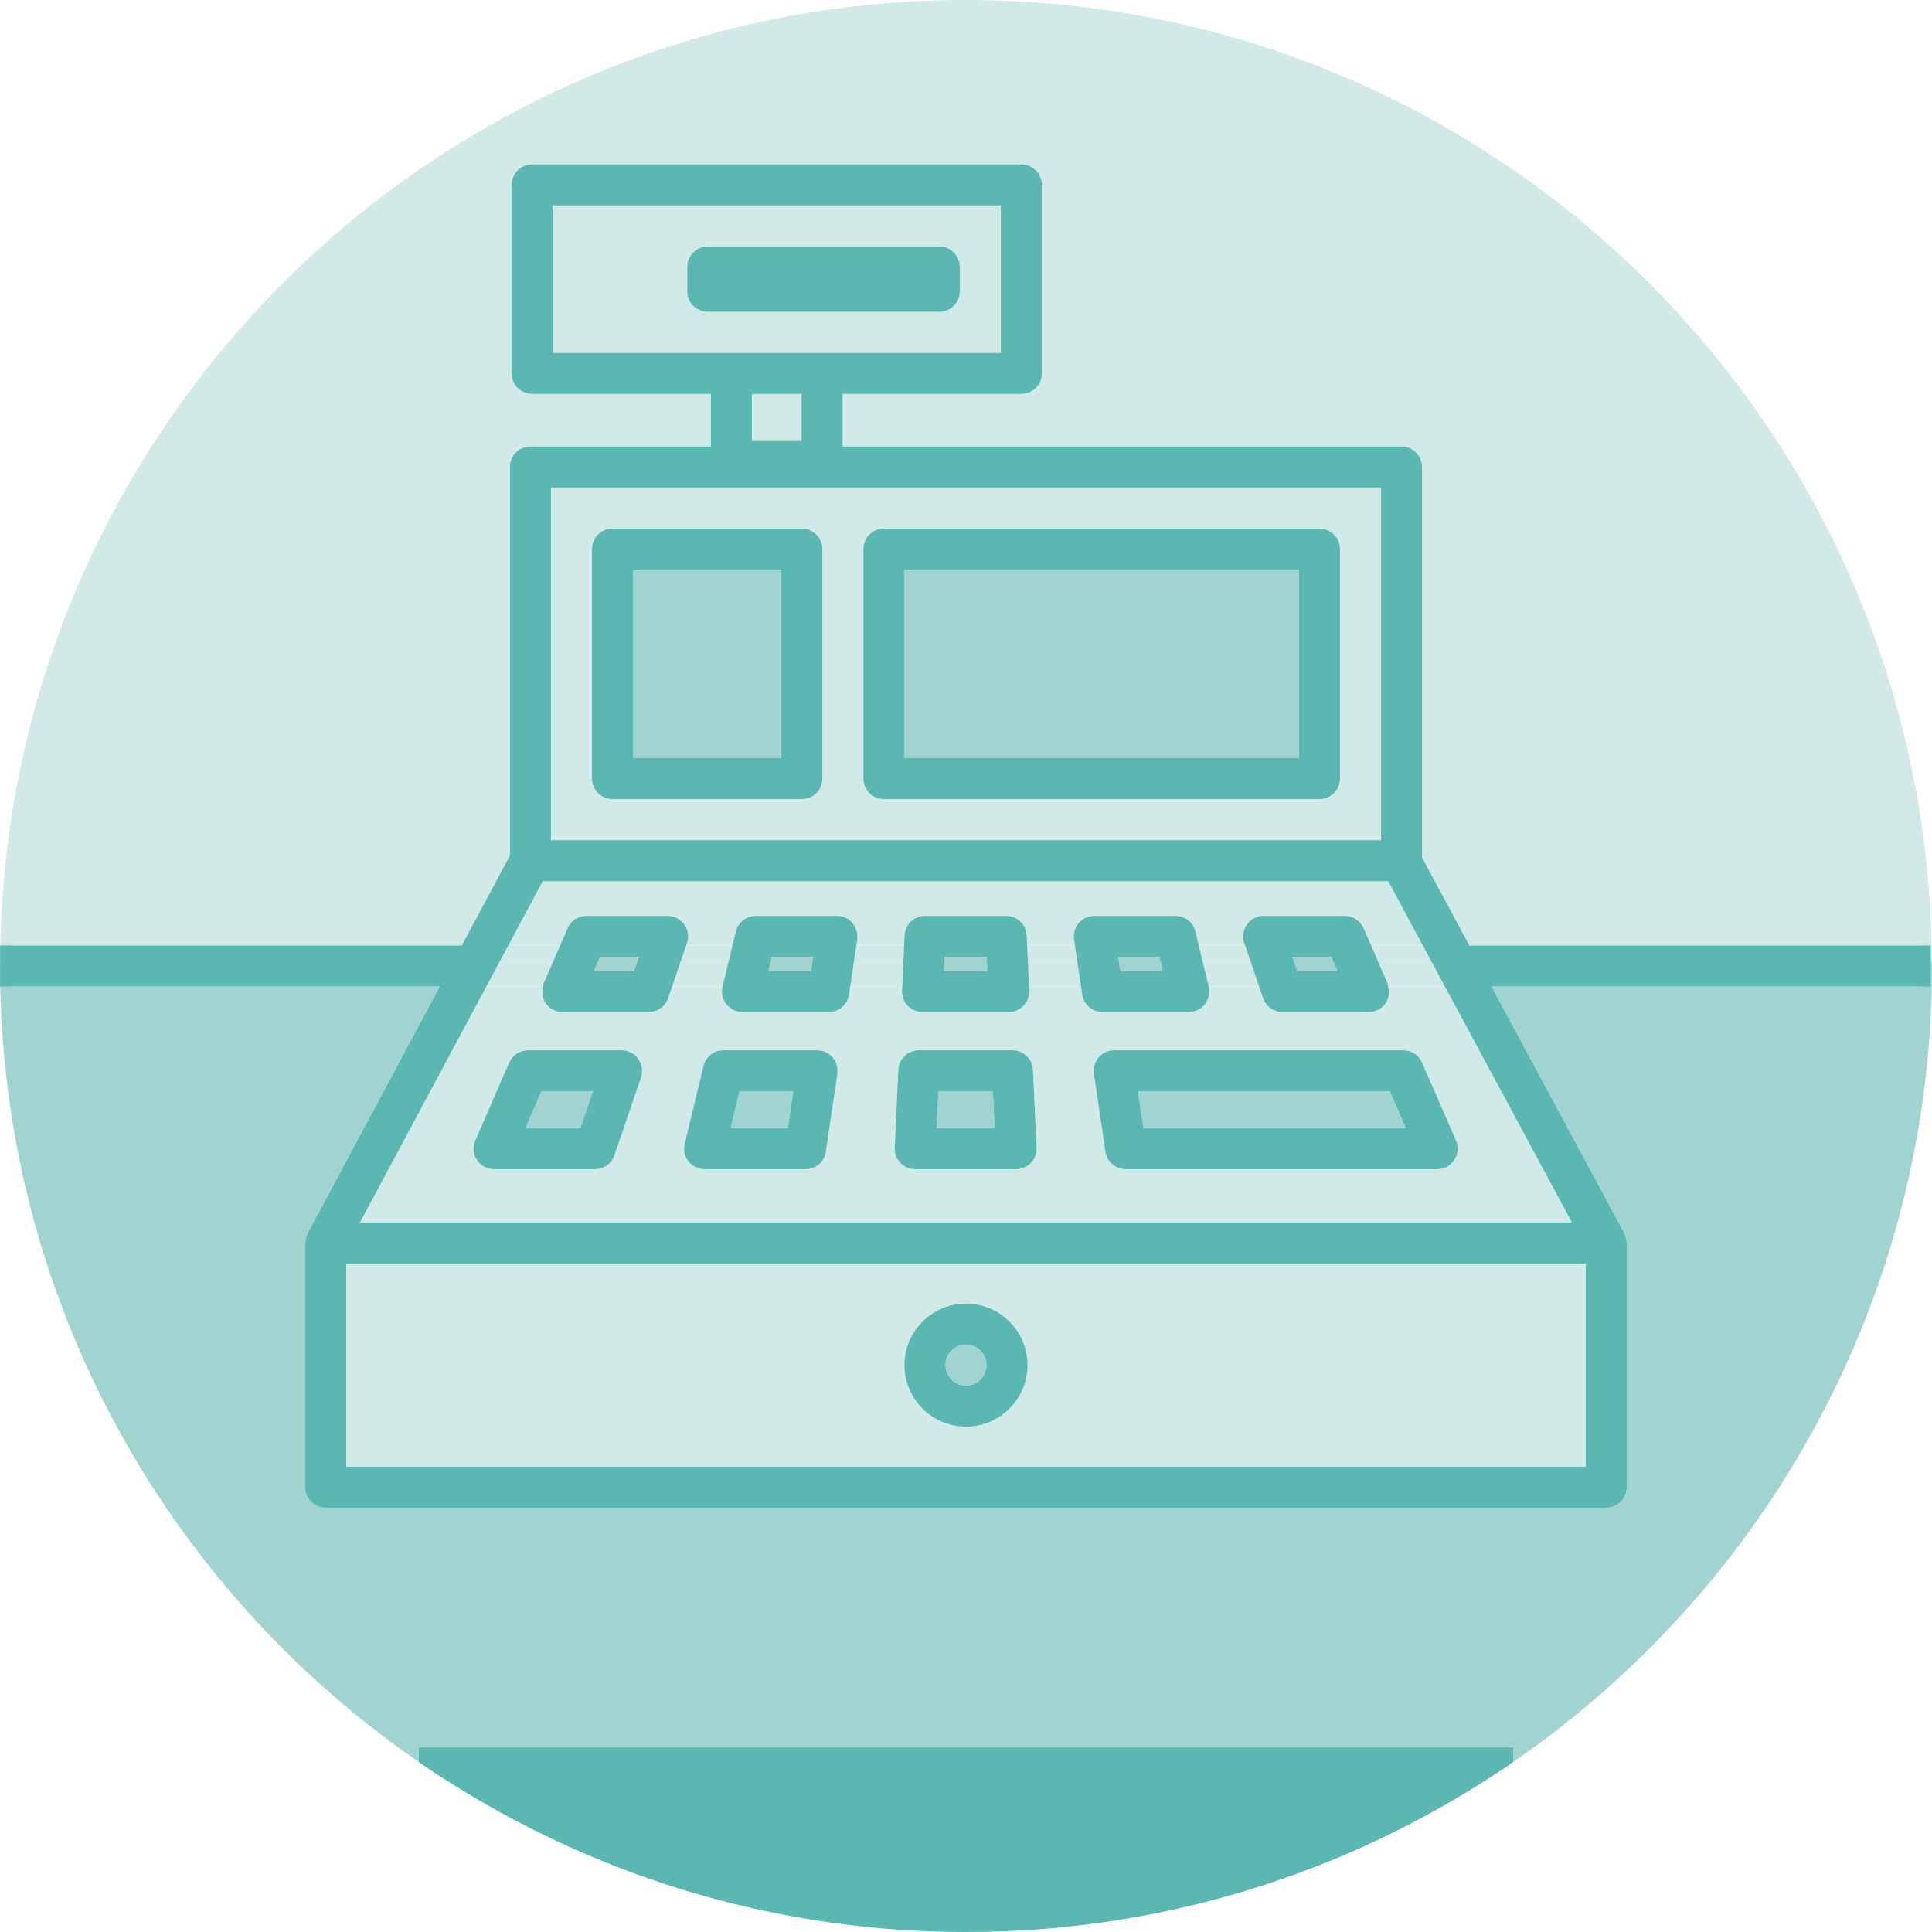 <svg version="1.1" xmlns="http://www.w3.org/2000/svg" xmlns:xlink="http://www.w3.org/1999/xlink" x="0px" y="0px"
	 viewBox="0 0 250 250.001" enable-background="new 0 0 250 250.001" xml:space="preserve">
<g id="bottom">
	<g>
		<path fill="#D1E9E7" d="M249.986,124.428C249.676,55.657,193.844,0,125,0S0.324,55.657,0.014,124.428h1.429v-2.083h1.281h57.03
			l6.229-11.632v-50.28c0-1.468,1.187-2.655,2.655-2.655h23.35v-6.803H68.86c-1.467,0-2.655-1.187-2.655-2.655V23.926
			c0-1.467,1.188-2.654,2.655-2.654h63.305c1.467,0,2.655,1.187,2.655,2.654v24.393c0,1.468-1.188,2.655-2.655,2.655h-23.127v6.803
			h72.322c1.467,0,2.655,1.187,2.655,2.655v50.532l6.126,11.38h57.138h1.276v2.083H249.986z"/>
		<path fill="#D1E9E7" d="M205.198,189.787v-26.283H44.799v26.283H205.198z M124.999,168.68c4.392,0,7.965,3.573,7.965,7.965
			c0,4.392-3.573,7.965-7.965,7.965s-7.965-3.573-7.965-7.965C117.034,172.252,120.606,168.68,124.999,168.68z"/>
		<path fill="#D1E9E7" d="M71.292,63.087v45.633h107.413V63.087H71.292z M106.414,100.755c0,1.467-1.187,2.654-2.654,2.654H79.257
			c-1.467,0-2.654-1.187-2.654-2.654V71.052c0-1.467,1.187-2.654,2.654-2.654h24.502c1.467,0,2.654,1.187,2.654,2.654V100.755z
			 M173.395,100.755c0,1.467-1.188,2.654-2.655,2.654h-56.362c-1.467,0-2.654-1.187-2.654-2.654V71.052
			c0-1.467,1.187-2.654,2.654-2.654h56.362c1.467,0,2.655,1.187,2.655,2.654V100.755z"/>
		<path fill="#D1E9E7" d="M129.51,26.581H71.515v19.083h23.127h11.74h23.127V26.581z M124.2,37.699c0,1.467-1.188,2.654-2.655,2.654
			H91.578c-1.467,0-2.654-1.187-2.654-2.654v-3.153c0-1.468,1.187-2.655,2.654-2.655h29.967c1.467,0,2.655,1.187,2.655,2.655V37.699
			z"/>
		<rect x="97.297" y="50.974" fill="#D1E9E7" width="6.43" height="6.08"/>
		<path fill="#D1E9E7" d="M73.454,120.11c0.421-0.967,1.375-1.594,2.432-1.594h10.501c0.856,0,1.66,0.415,2.157,1.11
			c0.503,0.697,0.633,1.592,0.353,2.403l-0.108,0.317h5.986l0.433-1.797c0.291-1.193,1.354-2.033,2.583-2.033h10.505
			c0.773,0,1.505,0.337,2.013,0.92c0.502,0.584,0.726,1.359,0.617,2.123l-0.116,0.786h6.179l0.061-1.299
			c0.062-1.416,1.229-2.53,2.649-2.53h10.506c1.421,0,2.588,1.115,2.65,2.53l0.06,1.299h6.179l-0.116-0.786
			c-0.109-0.764,0.114-1.54,0.617-2.123c0.508-0.584,1.239-0.92,2.012-0.92h10.5c1.224,0,2.292,0.84,2.583,2.033l0.434,1.797h5.991
			l-0.108-0.317c-0.281-0.811-0.151-1.706,0.352-2.403c0.498-0.695,1.301-1.11,2.157-1.11h10.501c1.058,0,2.012,0.627,2.432,1.594
			l0.973,2.235h6.686l-4.476-8.315H70.229l-4.453,8.315h6.704L73.454,120.11z"/>
		<path fill="#D1E9E7" d="M203.409,158.195l-16.441-30.54h-7.344c0.182,0.716,0.131,1.472-0.281,2.1
			c-0.487,0.749-1.322,1.2-2.219,1.2h-11.17c-1.136,0-2.146-0.721-2.509-1.797l-0.514-1.504h-6.524l0.006,0.023
			c0.192,0.791,0.006,1.626-0.497,2.264c-0.503,0.64-1.271,1.014-2.085,1.014h-11.17c-1.317,0-2.432-0.965-2.629-2.266l-0.153-1.034
			h-6.717l0.024,0.521c0.036,0.726-0.228,1.434-0.731,1.957c-0.497,0.524-1.192,0.822-1.919,0.822h-11.169
			c-0.726,0-1.421-0.298-1.919-0.822c-0.503-0.523-0.767-1.231-0.731-1.957l0.024-0.521h-6.716l-0.153,1.034
			c-0.197,1.301-1.312,2.266-2.629,2.266H96.074c-0.814,0-1.582-0.373-2.085-1.011c-0.503-0.641-0.69-1.476-0.498-2.267l0.006-0.023
			h-6.524l-0.514,1.504c-0.363,1.076-1.374,1.797-2.509,1.797H72.78c-0.897,0-1.732-0.451-2.219-1.2
			c-0.413-0.629-0.464-1.385-0.281-2.1h-7.348l-16.355,30.54H203.409z M142.162,136.828c0.508-0.584,1.24-0.921,2.013-0.921h37.413
			c1.057,0,2.012,0.627,2.432,1.594l4.387,10.081c0.358,0.822,0.28,1.768-0.212,2.515c-0.487,0.749-1.322,1.2-2.219,1.2h-40.307
			c-1.317,0-2.432-0.965-2.624-2.266l-1.494-10.08C141.437,138.189,141.66,137.414,142.162,136.828z M116.24,138.44
			c0.062-1.418,1.229-2.533,2.649-2.533h12.124c1.416,0,2.588,1.115,2.649,2.53l0.472,10.081c0.036,0.726-0.228,1.431-0.731,1.957
			c-0.497,0.523-1.192,0.822-1.919,0.822h-13.062c-0.726,0-1.421-0.299-1.919-0.822c-0.502-0.524-0.767-1.232-0.731-1.955
			L116.24,138.44z M88.596,148.02l2.428-10.08c0.29-1.192,1.353-2.033,2.582-2.033h12.124c0.772,0,1.504,0.337,2.012,0.921
			c0.502,0.583,0.726,1.358,0.617,2.123l-1.488,10.08c-0.197,1.301-1.312,2.266-2.629,2.266H91.179
			c-0.814,0-1.581-0.373-2.085-1.011C88.591,149.646,88.404,148.811,88.596,148.02z M65.878,137.504
			c0.425-0.97,1.38-1.597,2.438-1.597h12.123c0.856,0,1.66,0.415,2.157,1.11c0.503,0.698,0.633,1.592,0.358,2.404l-3.443,10.08
			c-0.368,1.073-1.38,1.797-2.515,1.797H63.934c-0.897,0-1.732-0.451-2.219-1.198c-0.492-0.749-0.57-1.695-0.217-2.515
			L65.878,137.504z"/>
		<polygon fill="#D1E9E7" points="139.402,124.428 139.094,122.345 132.915,122.345 133.012,124.428 		"/>
		<polygon fill="#D1E9E7" points="116.892,124.428 116.988,122.345 110.809,122.345 110.501,124.428 		"/>
		<polygon fill="#D1E9E7" points="94.274,124.428 94.775,122.345 88.789,122.345 88.077,124.428 		"/>
		<polygon fill="#D1E9E7" points="161.828,124.428 161.116,122.345 155.125,122.345 155.628,124.428 		"/>
		<polygon fill="#D1E9E7" points="178.33,124.428 185.231,124.428 184.109,122.345 177.423,122.345 		"/>
		<polygon fill="#D1E9E7" points="72.481,122.345 65.776,122.345 64.661,124.428 71.574,124.428 		"/>
		<polygon fill="#D1E9E7" points="71.574,124.428 64.661,124.428 64.354,125.001 71.324,125.001 		"/>
		<polygon fill="#D1E9E7" points="133.039,125.001 133.162,127.654 139.879,127.654 139.487,125.001 		"/>
		<polygon fill="#D1E9E7" points="155.766,125.001 156.407,127.654 162.93,127.654 162.023,125.001 		"/>
		<path fill="#D1E9E7" d="M70.348,127.24l0.976-2.239h-6.97l-1.421,2.654h7.348C70.314,127.517,70.291,127.372,70.348,127.24z"/>
		<polygon fill="#D1E9E7" points="178.58,125.001 185.539,125.001 185.231,124.428 178.33,124.428 		"/>
		<polygon fill="#D1E9E7" points="110.501,124.428 110.418,125.001 116.865,125.001 116.892,124.428 		"/>
		<polygon fill="#D1E9E7" points="88.077,124.428 87.881,125.001 94.136,125.001 94.274,124.428 		"/>
		<polygon fill="#D1E9E7" points="133.012,124.428 133.039,125.001 139.487,125.001 139.402,124.428 		"/>
		<polygon fill="#D1E9E7" points="110.418,125.001 110.026,127.654 116.741,127.654 116.865,125.001 		"/>
		<polygon fill="#D1E9E7" points="87.881,125.001 86.974,127.654 93.497,127.654 94.136,125.001 		"/>
		<polygon fill="#D1E9E7" points="155.628,124.428 155.766,125.001 162.023,125.001 161.828,124.428 		"/>
		<path fill="#D1E9E7" d="M179.556,127.24c0.058,0.133,0.034,0.277,0.069,0.415h7.344l-1.429-2.654h-6.959L179.556,127.24z"/>
		<g>
			<path fill="#A1D4D0" d="M249.986,124.428h-1.431v0.573v2.654h-1.276H193l17.192,31.938c0.025,0.047,0.034,0.098,0.056,0.146
				c0.032,0.067,0.052,0.136,0.078,0.206c0.099,0.271,0.161,0.549,0.169,0.833c0.001,0.026,0.014,0.047,0.014,0.072v31.593
				c0,1.467-1.187,2.655-2.655,2.655H42.144c-1.467,0-2.655-1.188-2.655-2.655v-31.593c0-0.029,0.016-0.053,0.017-0.083
				c0.009-0.276,0.068-0.546,0.164-0.81c0.028-0.078,0.051-0.152,0.085-0.225c0.021-0.043,0.028-0.09,0.051-0.134l17.105-31.943
				H2.724H1.443v-2.654v-0.573H0.014C0.013,124.62,0,124.808,0,125.001c0,42.744,21.467,80.46,54.195,103.001v-1.895h2.004h137.603
				h2v1.896C228.531,205.463,250,167.746,250,125.001C250,124.808,249.986,124.62,249.986,124.428z"/>
			<rect x="81.912" y="73.707" fill="#A1D4D0" width="19.192" height="24.393"/>
			<rect x="117.034" y="73.707" fill="#A1D4D0" width="51.052" height="24.393"/>
			<path fill="#A1D4D0" d="M122.343,176.645c0,1.465,1.193,2.655,2.655,2.655c1.462,0,2.655-1.19,2.655-2.655
				c0-1.465-1.193-2.655-2.655-2.655C123.536,173.99,122.343,175.18,122.343,176.645z"/>
			<polygon fill="#A1D4D0" points="76.727,141.217 70.058,141.217 67.984,145.988 75.098,145.988 			"/>
			<polygon fill="#A1D4D0" points="94.549,145.988 101.949,145.988 102.654,141.217 95.695,141.217 			"/>
			<polygon fill="#A1D4D0" points="128.478,141.217 121.426,141.217 121.203,145.988 128.701,145.988 			"/>
			<polygon fill="#A1D4D0" points="147.96,145.988 181.925,145.988 179.846,141.217 147.249,141.217 			"/>
			<polygon fill="#A1D4D0" points="82.273,125.001 82.469,124.428 82.675,123.825 77.623,123.825 77.363,124.428 77.115,125.001 
				76.835,125.645 82.052,125.645 			"/>
			<polygon fill="#A1D4D0" points="105.047,125.001 105.131,124.428 105.221,123.825 99.88,123.825 99.736,124.428 99.599,125.001 
				99.444,125.645 104.951,125.645 			"/>
			<polygon fill="#A1D4D0" points="127.698,124.428 127.67,123.825 122.235,123.825 122.205,124.428 122.178,125.001 
				122.147,125.645 127.757,125.645 127.726,125.001 			"/>
			<polygon fill="#A1D4D0" points="150.164,124.428 150.019,123.825 144.683,123.825 144.772,124.428 144.857,125.001 
				144.952,125.645 150.46,125.645 150.304,125.001 			"/>
			<polygon fill="#A1D4D0" points="167.435,124.428 167.631,125.001 167.852,125.645 173.069,125.645 172.789,125.001 
				172.542,124.428 172.28,123.825 167.23,123.825 			"/>
		</g>
		<g>
			<path fill="#5AB7B2" d="M248.554,122.345h-58.413l-6.126-11.38V60.432c0-1.468-1.188-2.655-2.655-2.655h-72.322v-6.803h23.127
				c1.467,0,2.655-1.187,2.655-2.655V23.926c0-1.467-1.188-2.654-2.655-2.654H68.86c-1.467,0-2.655,1.187-2.655,2.654v24.393
				c0,1.468,1.188,2.655,2.655,2.655h23.127v6.803h-23.35c-1.468,0-2.655,1.187-2.655,2.655v50.28l-6.229,11.632H1.295H0.014v2.083
				v0.573v2.654h1.281h55.616l-17.105,31.943c-0.023,0.043-0.03,0.09-0.051,0.134c-0.034,0.073-0.058,0.149-0.085,0.225
				c-0.092,0.256-0.154,0.525-0.164,0.81c-0.001,0.029-0.017,0.054-0.017,0.083v31.593c0,1.467,1.188,2.655,2.655,2.655h165.708
				c1.468,0,2.655-1.188,2.655-2.655v-31.593c0-0.025-0.014-0.046-0.014-0.072c-0.009-0.294-0.072-0.571-0.169-0.833
				c-0.024-0.069-0.047-0.139-0.078-0.206c-0.022-0.047-0.031-0.099-0.056-0.146L193,127.654h55.555h1.276v-2.654v-0.573v-2.083
				H248.554z M44.799,163.504h160.399v26.283H44.799V163.504z M46.578,158.195l16.355-30.54l1.421-2.654l0.307-0.573l1.115-2.083
				l4.453-8.315h109.404l4.476,8.315l1.122,2.083l0.308,0.573l1.429,2.654l16.441,30.54H46.578z M71.515,26.581h57.995v19.083
				h-23.127h-11.74H71.515V26.581z M97.297,50.974h6.43v6.08h-6.43V50.974z M71.292,63.087h107.413v45.633H71.292V63.087z"/>
			<path fill="#5AB7B2" d="M56.199,226.107h-2.004v1.895c0.22,0.151,0.432,0.314,0.653,0.464c0.144,0.098,0.287,0.197,0.431,0.294
				c1.36,0.916,2.746,1.794,4.143,2.656c19.067,11.775,41.523,18.584,65.578,18.584c24.054,0,46.511-6.809,65.577-18.584
				c1.397-0.862,2.783-1.74,4.143-2.656c0.145-0.097,0.287-0.197,0.431-0.294c0.22-0.15,0.431-0.312,0.651-0.463v-1.896h-2H56.199z"
				/>
			<path fill="#5AB7B2" d="M124.2,37.699v-3.153c0-1.468-1.188-2.655-2.655-2.655H91.578c-1.467,0-2.654,1.187-2.654,2.655v3.153
				c0,1.467,1.187,2.654,2.654,2.654h29.967C123.012,40.354,124.2,39.166,124.2,37.699z"/>
			<path fill="#5AB7B2" d="M103.759,68.397H79.257c-1.467,0-2.654,1.187-2.654,2.654v29.703c0,1.467,1.187,2.654,2.654,2.654h24.502
				c1.467,0,2.654-1.187,2.654-2.654V71.052C106.414,69.584,105.226,68.397,103.759,68.397z M101.104,98.1H81.912V73.707h19.192
				V98.1z"/>
			<path fill="#5AB7B2" d="M170.74,68.397h-56.362c-1.467,0-2.654,1.187-2.654,2.654v29.703c0,1.467,1.187,2.654,2.654,2.654h56.362
				c1.467,0,2.655-1.187,2.655-2.654V71.052C173.395,69.584,172.207,68.397,170.74,68.397z M168.086,98.1h-51.052V73.707h51.052
				V98.1z"/>
			<path fill="#5AB7B2" d="M124.999,168.68c-4.392,0-7.965,3.573-7.965,7.965c0,4.392,3.573,7.965,7.965,7.965
				s7.965-3.573,7.965-7.965C132.963,172.252,129.391,168.68,124.999,168.68z M124.999,179.3c-1.462,0-2.655-1.19-2.655-2.655
				c0-1.465,1.193-2.655,2.655-2.655c1.462,0,2.655,1.19,2.655,2.655C127.654,178.11,126.461,179.3,124.999,179.3z"/>
			<path fill="#5AB7B2" d="M80.439,135.907H68.316c-1.058,0-2.013,0.627-2.438,1.597l-4.382,10.081
				c-0.352,0.819-0.275,1.765,0.217,2.515c0.487,0.747,1.323,1.198,2.219,1.198h13.062c1.136,0,2.147-0.724,2.515-1.797l3.443-10.08
				c0.275-0.812,0.145-1.706-0.358-2.404C82.099,136.322,81.295,135.907,80.439,135.907z M75.098,145.988h-7.114l2.074-4.771h6.669
				L75.098,145.988z"/>
			<path fill="#5AB7B2" d="M105.729,135.907H93.605c-1.229,0-2.292,0.841-2.582,2.033l-2.428,10.08
				c-0.192,0.791-0.005,1.626,0.498,2.266c0.503,0.638,1.271,1.011,2.085,1.011h13.063c1.316,0,2.432-0.965,2.629-2.266l1.488-10.08
				c0.109-0.765-0.114-1.54-0.617-2.123C107.233,136.245,106.502,135.907,105.729,135.907z M101.949,145.988h-7.399l1.146-4.771
				h6.959L101.949,145.988z"/>
			<path fill="#5AB7B2" d="M131.014,135.907H118.89c-1.421,0-2.588,1.115-2.649,2.533l-0.467,10.081
				c-0.037,0.723,0.228,1.431,0.731,1.955c0.498,0.523,1.193,0.822,1.919,0.822h13.062c0.726,0,1.421-0.299,1.919-0.822
				c0.503-0.526,0.767-1.232,0.731-1.957l-0.472-10.081C133.602,137.022,132.429,135.907,131.014,135.907z M121.426,141.217h7.052
				l0.223,4.771h-7.498L121.426,141.217z"/>
			<path fill="#5AB7B2" d="M181.588,135.907h-37.413c-0.773,0-1.505,0.337-2.013,0.921c-0.502,0.586-0.726,1.361-0.612,2.123
				l1.494,10.08c0.192,1.301,1.306,2.266,2.624,2.266h40.307c0.897,0,1.732-0.451,2.219-1.2c0.492-0.747,0.571-1.693,0.212-2.515
				l-4.387-10.081C183.6,136.535,182.646,135.907,181.588,135.907z M147.249,141.217h32.597l2.079,4.771H147.96L147.249,141.217z"/>
			<path fill="#5AB7B2" d="M88.897,122.028c0.28-0.811,0.15-1.706-0.353-2.403c-0.497-0.695-1.301-1.11-2.157-1.11H75.886
				c-1.057,0-2.011,0.627-2.432,1.594l-0.973,2.235l-0.907,2.083l-0.25,0.573l-0.976,2.239c-0.057,0.133-0.034,0.277-0.068,0.415
				c-0.183,0.716-0.132,1.472,0.281,2.1c0.487,0.749,1.322,1.2,2.219,1.2h11.17c1.136,0,2.146-0.721,2.509-1.797l0.514-1.504
				l0.907-2.654l0.196-0.573l0.712-2.083L88.897,122.028z M82.469,124.428l-0.196,0.573l-0.22,0.645h-5.217l0.28-0.645l0.248-0.573
				l0.261-0.603h5.051L82.469,124.428z"/>
			<path fill="#5AB7B2" d="M108.296,118.515H97.79c-1.229,0-2.292,0.84-2.583,2.033l-0.433,1.797l-0.501,2.083l-0.138,0.573
				l-0.639,2.654l-0.006,0.023c-0.192,0.791-0.005,1.626,0.498,2.267c0.502,0.637,1.271,1.011,2.085,1.011h11.169
				c1.317,0,2.432-0.965,2.629-2.266l0.153-1.034l0.392-2.654l0.084-0.573l0.308-2.083l0.116-0.786
				c0.109-0.764-0.114-1.54-0.617-2.123C109.8,118.852,109.069,118.515,108.296,118.515z M105.131,124.428l-0.085,0.573
				l-0.095,0.645h-5.507l0.154-0.645l0.137-0.573l0.144-0.603h5.341L105.131,124.428z"/>
			<path fill="#5AB7B2" d="M119.367,130.955h11.169c0.726,0,1.421-0.298,1.919-0.822c0.503-0.523,0.767-1.231,0.731-1.957
				l-0.024-0.521l-0.123-2.654l-0.027-0.573l-0.097-2.083l-0.06-1.299c-0.062-1.416-1.229-2.53-2.65-2.53h-10.506
				c-1.421,0-2.587,1.115-2.649,2.53l-0.061,1.299l-0.096,2.083l-0.027,0.573l-0.123,2.654l-0.024,0.521
				c-0.036,0.726,0.228,1.434,0.731,1.957C117.946,130.657,118.641,130.955,119.367,130.955z M122.178,125.001l0.027-0.573
				l0.029-0.603h5.435l0.029,0.603l0.028,0.573l0.031,0.645h-5.61L122.178,125.001z"/>
			<path fill="#5AB7B2" d="M153.83,130.955c0.814,0,1.581-0.373,2.085-1.014c0.503-0.638,0.69-1.473,0.497-2.264l-0.006-0.023
				l-0.64-2.654l-0.139-0.573l-0.503-2.083l-0.434-1.797c-0.291-1.193-1.359-2.033-2.583-2.033h-10.5
				c-0.773,0-1.504,0.337-2.012,0.92c-0.503,0.584-0.726,1.359-0.617,2.123l0.116,0.786l0.308,2.083l0.085,0.573l0.392,2.654
				l0.153,1.034c0.197,1.301,1.311,2.266,2.629,2.266H153.83z M144.772,124.428l-0.089-0.603h5.336l0.146,0.603l0.139,0.573
				l0.156,0.645h-5.507l-0.095-0.645L144.772,124.428z"/>
			<path fill="#5AB7B2" d="M161.116,122.345l0.712,2.083l0.195,0.573l0.907,2.654l0.514,1.504c0.363,1.076,1.374,1.797,2.509,1.797
				h11.17c0.897,0,1.732-0.451,2.219-1.2c0.413-0.629,0.464-1.385,0.281-2.1c-0.035-0.138-0.011-0.282-0.069-0.415l-0.976-2.239
				l-0.25-0.573l-0.907-2.083l-0.973-2.235c-0.42-0.967-1.374-1.594-2.432-1.594h-10.501c-0.856,0-1.659,0.415-2.157,1.11
				c-0.503,0.697-0.633,1.592-0.352,2.403L161.116,122.345z M172.789,125.001l0.279,0.645h-5.217l-0.22-0.645l-0.196-0.573
				l-0.205-0.603h5.051l0.261,0.603L172.789,125.001z"/>
		</g>
	</g>
</g>
<g id="pie_layer" display="none">
</g>
<g id="Pie_Layer_2" display="none">
</g>
<g id="meals_saved" display="none">
</g>
<g id="consumer_ed_hover" display="none">
</g>
<g id="pop_up" display="none">
</g>
<g id="Layer_9">
</g>
<g id="Layer_2" display="none">
</g>
<g id="Layer_8">
</g>
<g id="Layer_10">
</g>
</svg>

